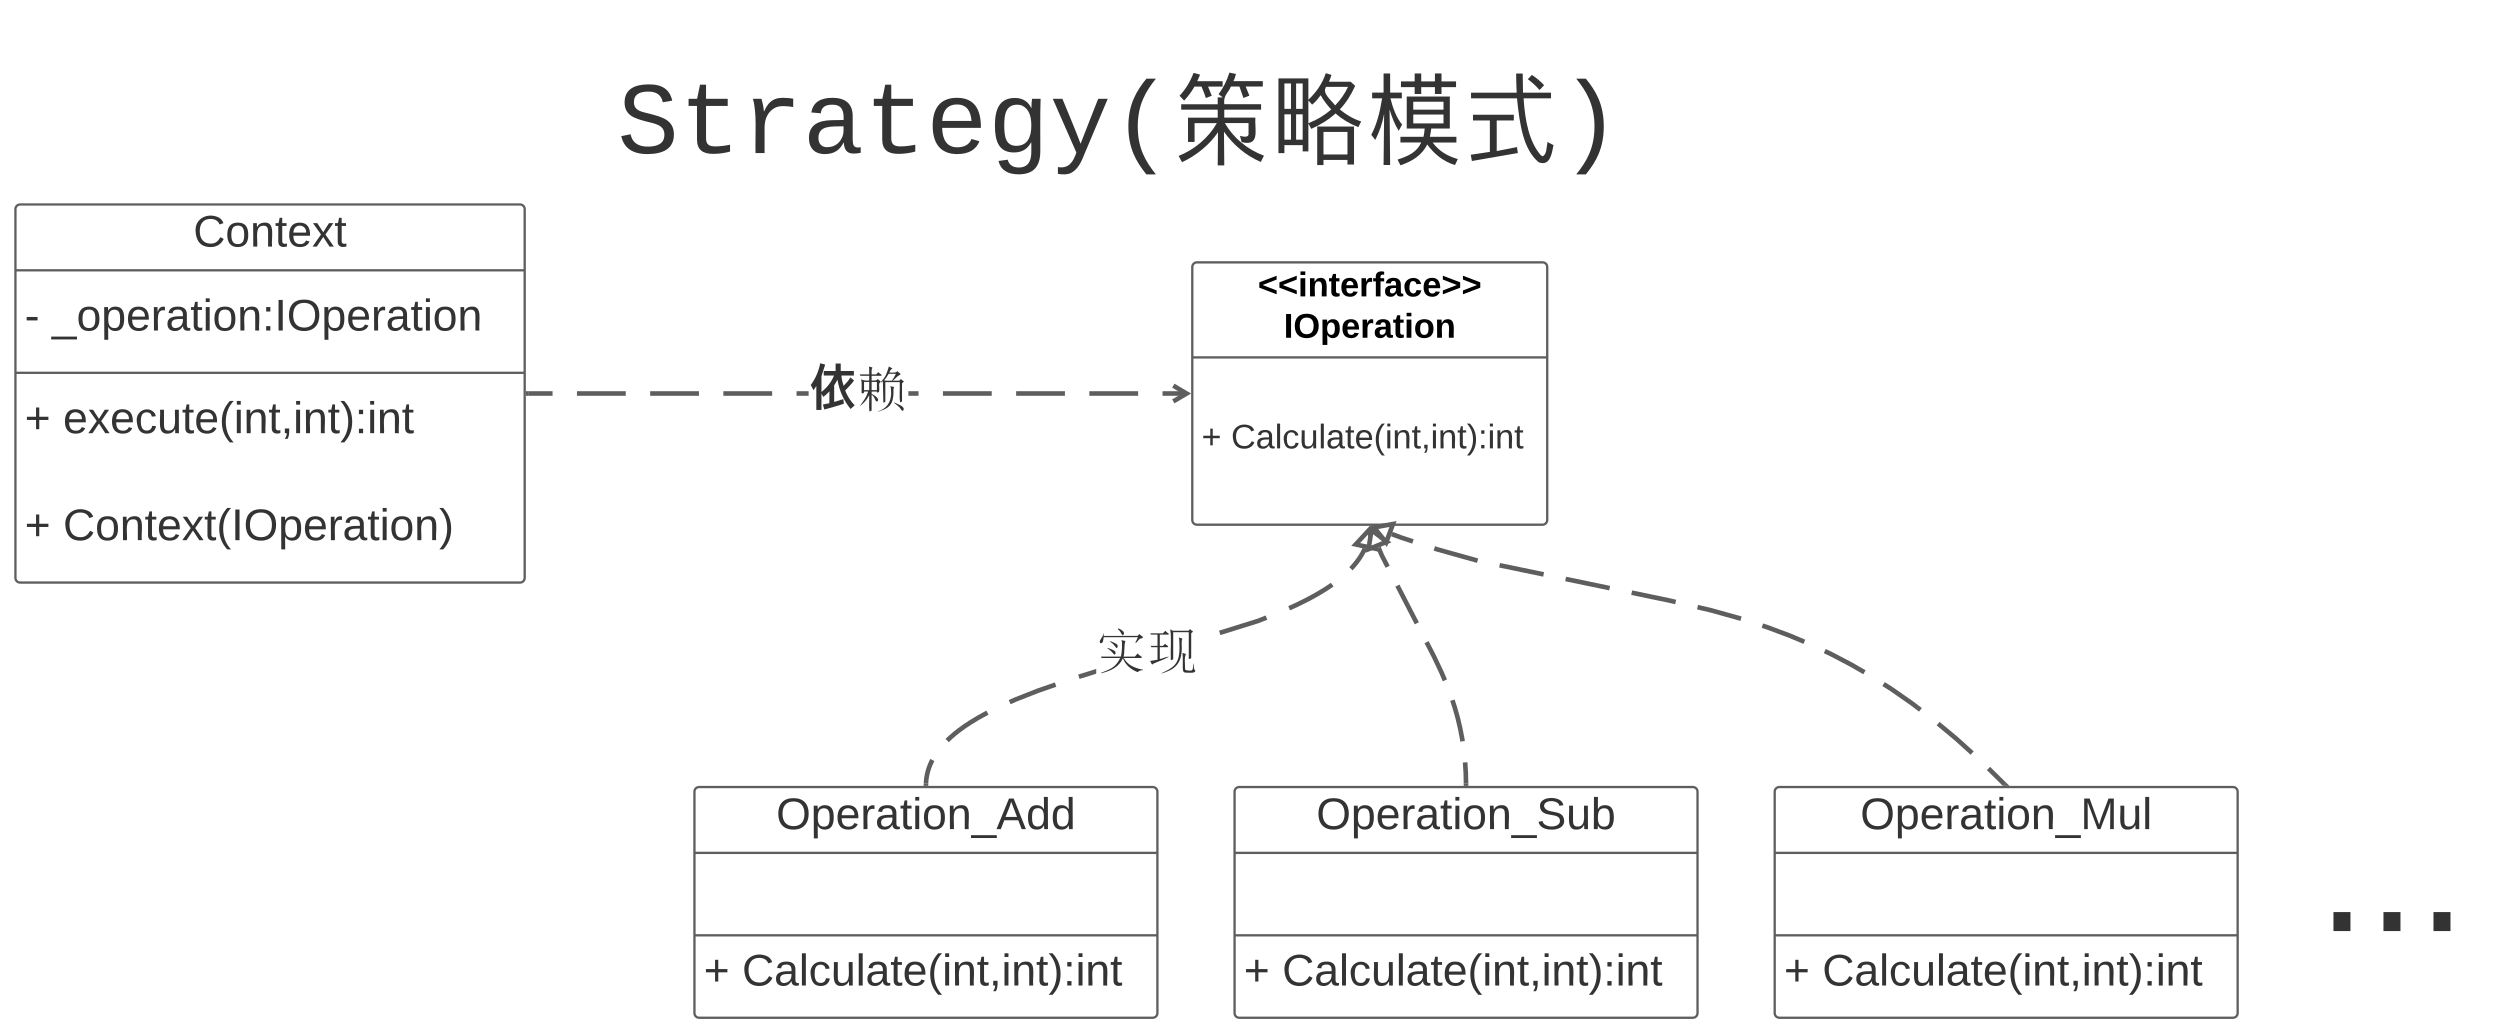 <svg xmlns="http://www.w3.org/2000/svg" xmlns:xlink="http://www.w3.org/1999/xlink" xmlns:lucid="lucid" width="3240" height="1339"><g transform="translate(-420 240)" lucid:page-tab-id="0_0"><path d="M3400 786c0-3.3 2.7-6 6-6h228c3.3 0 6 2.7 6 6v188.18c0 3.3-2.7 6-6 6h-228c-3.3 0-6-2.7-6-6z" fill="none"/><use xlink:href="#a" transform="matrix(1,0,0,1,3400,780) translate(22.778 186.667)"/><path d="M1965.2 106c0-3.3 2.7-6 6-6h448c3.3 0 6 2.7 6 6v328c0 3.3-2.7 6-6 6h-448c-3.3 0-6-2.7-6-6z" stroke="#5e5e5e" stroke-width="3" fill="#fff"/><path d="M1965.2 223.2h460" stroke="#5e5e5e" stroke-width="3" fill="none"/><use xlink:href="#b" transform="matrix(1,0,0,1,1973.2,108) translate(77.019 36.133)"/><use xlink:href="#c" transform="matrix(1,0,0,1,1973.2,108) translate(110.581 89.733)"/><use xlink:href="#d" transform="matrix(1,0,0,1,1977.2,231.2) translate(0 109.889)"/><use xlink:href="#e" transform="matrix(1,0,0,1,1977.2,231.2) translate(38.272 109.889)"/><path d="M1320 786c0-3.3 2.7-6 6-6h588c3.3 0 6 2.7 6 6v287c0 3.3-2.7 6-6 6h-588c-3.3 0-6-2.7-6-6z" stroke="#5e5e5e" stroke-width="3" fill="#fff"/><path d="M1320 865.33h600m-600 106.84h600" stroke="#5e5e5e" stroke-width="3" fill="none"/><use xlink:href="#f" transform="matrix(1,0,0,1,1328,788) translate(97.963 46.556)"/><use xlink:href="#g" transform="matrix(1,0,0,1,1332,980.167) translate(0 57.056)"/><use xlink:href="#h" transform="matrix(1,0,0,1,1332,980.167) translate(49.753 57.056)"/><path d="M1631 746.38l-.67 1.26-1.33 2.84-1.18 2.8-1.03 2.77-.9 2.75-.77 2.75-.65 2.74-.53 2.76-.4 2.8-.3 2.82-.2 3-5.98-.37.2-3.12.32-3.08.44-3.04.57-3 .7-3 .85-3 .97-3 1.12-3 1.27-3.03 1.46-3.06.7-1.37zm70.18-60.16l-11.8 6.48-9.84 5.94-8.1 5.37-6.76 4.93-5.73 4.53-4.9 4.23-4.22 3.95-.17.17-4.3-4.2.27-.26 4.4-4.13 5.1-4.4 5.92-4.7 6.98-5.05 8.3-5.5 10.04-6.08 11.93-6.54zm87.84-36.14l-23.1 8-28.6 11.26-7.57 3.37-2.43-5.48 7.68-3.4 28.83-11.38 23.23-8.03zm51.68-16.9l-21.58 6.73-1.8-5.72 23.38-7.28zm221.7-69.97l-11.08 4.38-49.67 15.47-1.8-5.73 49.48-15.4 10.88-4.3zm85.9-43.1l-1.13.82-8.3 5.5-10.04 6.08-12.38 6.8-15.66 7.75-8.84 3.92-2.44-5.48 8.72-3.88 15.44-7.65 12.15-6.67 9.83-5.94 8.1-5.37 1.02-.76zm43.24-47.82l-1.3 2.75-1.63 3.12-1.83 3.18-2.06 3.26-2.32 3.33-2.63 3.46-2.96 3.58-3.38 3.74-.47.48-4.3-4.2.4-.4 3.2-3.55 2.8-3.4 2.48-3.25 2.18-3.14 1.94-3.04 1.7-2.96 1.53-2.9 1.24-2.64z" fill="#5e5e5e"/><path d="M1623.06 775.48l-.06 3.02h-6l.07-3.14z" fill="#5e5e5e"/><path d="M2201.85 470.98l-24.88-5.37 17-18.34z" fill="#fff"/><path d="M2206.36 475.02l-35.16-7.6 24-25.92zm-23.6-11.24l14.58 3.16-4.63-13.92z" fill="#5e5e5e"/><use xlink:href="#i" transform="matrix(1,0,0,1,1840.698,569.276) translate(0 53.333)"/><use xlink:href="#j" transform="matrix(1,0,0,1,1840.698,569.276) translate(66.667 53.333)"/><path d="M2020 786c0-3.3 2.7-6 6-6h588c3.3 0 6 2.7 6 6v287c0 3.3-2.7 6-6 6h-588c-3.3 0-6-2.7-6-6z" stroke="#5e5e5e" stroke-width="3" fill="#fff"/><path d="M2020 865.33h600m-600 106.84h600" stroke="#5e5e5e" stroke-width="3" fill="none"/><use xlink:href="#k" transform="matrix(1,0,0,1,2028,788) translate(97.963 46.556)"/><use xlink:href="#g" transform="matrix(1,0,0,1,2032,980.167) translate(0 57.056)"/><use xlink:href="#h" transform="matrix(1,0,0,1,2032,980.167) translate(49.753 57.056)"/><path d="M2319.94 775.5l-.28-13.63-.87-13.83m-3.28-27.3l-.4-2.7-2.58-13.5-3.12-13.3-3.75-13.42-3.36-10.36m-9.75-25.7l-3.98-9.42-10.05-21.3-9.7-18.83m-12.62-24.42l-25.2-48.86m-12.6-24.42l-7.52-14.58-4.3-10.22" stroke="#5e5e5e" stroke-width="6" fill="none"/><path d="M2323 778.5h-6l-.06-3.02 6-.12z" fill="#5e5e5e"/><path d="M2197.4 446.97l19.86 15.2-23.6 9.5z" stroke="#5e5e5e" stroke-width="6" fill="#fff"/><path d="M2720 786c0-3.3 2.7-6 6-6h588c3.3 0 6 2.7 6 6v287c0 3.3-2.7 6-6 6h-588c-3.3 0-6-2.7-6-6z" stroke="#5e5e5e" stroke-width="3" fill="#fff"/><path d="M2720 865.33h600m-600 106.84h600" stroke="#5e5e5e" stroke-width="3" fill="none"/><use xlink:href="#l" transform="matrix(1,0,0,1,2728,788) translate(102.938 46.556)"/><use xlink:href="#g" transform="matrix(1,0,0,1,2732,980.167) translate(0 57.056)"/><use xlink:href="#h" transform="matrix(1,0,0,1,2732,980.167) translate(49.753 57.056)"/><path d="M3017.85 776.4l-20.77-20.44m-21.18-20l-20.77-18.78-23.3-19.34m-22.97-17.9l-10.67-8.14-26.73-18.65-10.35-6.6m-24.8-15.27l-16.73-9.7-25.93-13.6-8.74-4.13m-26.5-12.08l-18.87-7.96-29.6-11.05-5.9-1.92m-27.7-9.02l-38.72-10.83-17.6-4.13m-28.36-6.65l-9.16-2.15-47.85-9.94m-28.53-5.9l-57.06-11.85m-28.53-5.93l-57.05-11.84m-28.52-5.97l-51.7-14.48-4.36-1.42m-27.7-9.05l-14.87-4.85-12.64-4.7" stroke="#5e5e5e" stroke-width="6" fill="none"/><path d="M3024.23 778.46l-.04.04h-8.48l-.03-.03 4.2-4.28z" fill="#5e5e5e"/><path d="M2200.72 443.55l24.6-4.43-8.86 23.86z" stroke="#5e5e5e" stroke-width="6" fill="#fff"/><path d="M440 31c0-3.3 2.7-6 6-6h648c3.3 0 6 2.7 6 6v478c0 3.3-2.7 6-6 6H446c-3.3 0-6-2.7-6-6z" stroke="#5e5e5e" stroke-width="3" fill="#fff"/><path d="M440 110.33h660M440 243.17h660" stroke="#5e5e5e" stroke-width="3" fill="none"/><use xlink:href="#m" transform="matrix(1,0,0,1,448,33) translate(222.574 46.556)"/><use xlink:href="#n" transform="matrix(1,0,0,1,452,118.333) translate(0 70.056)"/><use xlink:href="#o" transform="matrix(1,0,0,1,452,118.333) translate(35.148 70.056)"/><use xlink:href="#g" transform="matrix(1,0,0,1,452,251.167) translate(0 70.222)"/><use xlink:href="#p" transform="matrix(1,0,0,1,452,251.167) translate(49.753 70.222)"/><use xlink:href="#q" transform="matrix(1,0,0,1,452,251.167) translate(0 139.556)"/><use xlink:href="#g" transform="matrix(1,0,0,1,452,251.167) translate(0 208.889)"/><use xlink:href="#r" transform="matrix(1,0,0,1,452,251.167) translate(49.753 208.889)"/><path d="M1958.25 273h-31.62v-6h31.62zm-63.24 0h-63.24v-6H1895zm-94.86 0h-63.24v-6h63.24zm-94.86 0h-63.24v-6h63.24zm-237.3 0h-15.66v-6h15.65zm-47.28 0h-63.24v-6h63.24zm-94.86 0h-63.24v-6h63.24zm-94.86 0h-63.24v-6h63.24zm-94.86 0h-31.62v-6h31.62zm474.3 0h-13.2v-6h13.2z" fill="#5e5e5e"/><path d="M1963.7 270l-21.58 12.76-3.06-5.16 12.85-7.6-12.84-7.6 3.06-5.16zM1104.58 273h-3.08v-6h3.08z" fill="#5e5e5e"/><g><use xlink:href="#s" transform="matrix(1,0,0,1,1467.97,230) translate(0 53.333)"/><use xlink:href="#t" transform="matrix(1,0,0,1,1467.97,230) translate(62.593 53.333)"/></g><path d="M1180-214c0-3.3 2.7-6 6-6h1368c3.3 0 6 2.7 6 6V50.67c0 3.3-2.7 6-6 6H1186c-3.3 0-6-2.7-6-6z" stroke="#000" stroke-opacity="0" stroke-width="3" fill="#fff" fill-opacity="0"/><g><use xlink:href="#u" transform="matrix(1,0,0,1,1185,-215) translate(35.044 173.391)"/><use xlink:href="#v" transform="matrix(1,0,0,1,1185,-215) translate(755.161 173.391)"/><use xlink:href="#w" transform="matrix(1,0,0,1,1185,-215) translate(880.357 173.391)"/><use xlink:href="#x" transform="matrix(1,0,0,1,1185,-215) translate(1005.552 173.391)"/><use xlink:href="#y" transform="matrix(1,0,0,1,1185,-215) translate(1130.747 173.391)"/></g><defs><path fill="#333" d="M33 0v-38h34V0H33" id="z"/><g id="a"><use transform="matrix(0.648,0,0,0.648,0,0)" xlink:href="#z"/><use transform="matrix(0.648,0,0,0.648,64.815,0)" xlink:href="#z"/><use transform="matrix(0.648,0,0,0.648,129.63,0)" xlink:href="#z"/></g><path d="M15-91v-56l181-69v40L49-119l147 57v40" id="A"/><path d="M25-224v-37h50v37H25zM25 0v-190h50V0H25" id="B"/><path d="M135-194c87-1 58 113 63 194h-50c-7-57 23-157-34-157-59 0-34 97-39 157H25l-1-190h47c2 12-1 28 3 38 12-26 28-41 61-42" id="C"/><path d="M115-3C79 11 28 4 28-45v-112H4v-33h27l15-45h31v45h36v33H77v99c-1 23 16 31 38 25v30" id="D"/><path d="M185-48c-13 30-37 53-82 52C43 2 14-33 14-96s30-98 90-98c62 0 83 45 84 108H66c0 31 8 55 39 56 18 0 30-7 34-22zm-45-69c5-46-57-63-70-21-2 6-4 13-4 21h74" id="E"/><path d="M135-150c-39-12-60 13-60 57V0H25l-1-190h47c2 13-1 29 3 40 6-28 27-53 61-41v41" id="F"/><path d="M121-226c-27-7-43 5-38 36h38v33H83V0H34v-157H6v-33h28c-9-59 32-81 87-68v32" id="G"/><path d="M133-34C117-15 103 5 69 4 32 3 11-16 11-54c-1-60 55-63 116-61 1-26-3-47-28-47-18 1-26 9-28 27l-52-2c7-38 36-58 82-57s74 22 75 68l1 82c-1 14 12 18 25 15v27c-30 8-71 5-69-32zm-48 3c29 0 43-24 42-57-32 0-66-3-65 30 0 17 8 27 23 27" id="H"/><path d="M190-63c-7 42-38 67-86 67-59 0-84-38-90-98-12-110 154-137 174-36l-49 2c-2-19-15-32-35-32-30 0-35 28-38 64-6 74 65 87 74 30" id="I"/><path d="M15-22v-40l146-57-146-57v-40l181 69v56" id="J"/><g id="b"><use transform="matrix(0.124,0,0,0.124,0,0)" xlink:href="#A"/><use transform="matrix(0.124,0,0,0.124,26.056,0)" xlink:href="#A"/><use transform="matrix(0.124,0,0,0.124,52.111,0)" xlink:href="#B"/><use transform="matrix(0.124,0,0,0.124,64.519,0)" xlink:href="#C"/><use transform="matrix(0.124,0,0,0.124,91.691,0)" xlink:href="#D"/><use transform="matrix(0.124,0,0,0.124,106.456,0)" xlink:href="#E"/><use transform="matrix(0.124,0,0,0.124,131.27,0)" xlink:href="#F"/><use transform="matrix(0.124,0,0,0.124,148.641,0)" xlink:href="#G"/><use transform="matrix(0.124,0,0,0.124,163.406,0)" xlink:href="#H"/><use transform="matrix(0.124,0,0,0.124,188.22,0)" xlink:href="#I"/><use transform="matrix(0.124,0,0,0.124,213.035,0)" xlink:href="#E"/><use transform="matrix(0.124,0,0,0.124,237.85,0)" xlink:href="#J"/><use transform="matrix(0.124,0,0,0.124,263.906,0)" xlink:href="#J"/></g><path d="M24 0v-248h52V0H24" id="K"/><path d="M140-251c80 0 125 45 125 126S219 4 139 4C58 4 15-44 15-125s44-126 125-126zm-1 214c52 0 73-35 73-88 0-50-21-86-72-86-52 0-73 35-73 86s22 88 72 88" id="L"/><path d="M135-194c53 0 70 44 70 98 0 56-19 98-73 100-31 1-45-17-59-34 3 33 2 69 2 105H25l-1-265h48c2 10 0 23 3 31 11-24 29-35 60-35zM114-30c33 0 39-31 40-66 0-38-9-64-40-64-56 0-55 130 0 130" id="M"/><path d="M110-194c64 0 96 36 96 99 0 64-35 99-97 99-61 0-95-36-95-99 0-62 34-99 96-99zm-1 164c35 0 45-28 45-65 0-40-10-65-43-65-34 0-45 26-45 65 0 36 10 65 43 65" id="N"/><g id="c"><use transform="matrix(0.124,0,0,0.124,0,0)" xlink:href="#K"/><use transform="matrix(0.124,0,0,0.124,12.407,0)" xlink:href="#L"/><use transform="matrix(0.124,0,0,0.124,47.148,0)" xlink:href="#M"/><use transform="matrix(0.124,0,0,0.124,74.32,0)" xlink:href="#E"/><use transform="matrix(0.124,0,0,0.124,99.135,0)" xlink:href="#F"/><use transform="matrix(0.124,0,0,0.124,116.506,0)" xlink:href="#H"/><use transform="matrix(0.124,0,0,0.124,141.32,0)" xlink:href="#D"/><use transform="matrix(0.124,0,0,0.124,156.085,0)" xlink:href="#B"/><use transform="matrix(0.124,0,0,0.124,168.493,0)" xlink:href="#N"/><use transform="matrix(0.124,0,0,0.124,195.665,0)" xlink:href="#C"/></g><path fill="#333" d="M118-107v75H92v-75H18v-26h74v-75h26v75h74v26h-74" id="O"/><use transform="matrix(0.123,0,0,0.123,0,0)" xlink:href="#O" id="d"/><path fill="#333" d="M212-179c-10-28-35-45-73-45-59 0-87 40-87 99 0 60 29 101 89 101 43 0 62-24 78-52l27 14C228-24 195 4 139 4 59 4 22-46 18-125c-6-104 99-153 187-111 19 9 31 26 39 46" id="P"/><path fill="#333" d="M141-36C126-15 110 5 73 4 37 3 15-17 15-53c-1-64 63-63 125-63 3-35-9-54-41-54-24 1-41 7-42 31l-33-3c5-37 33-52 76-52 45 0 72 20 72 64v82c-1 20 7 32 28 27v20c-31 9-61-2-59-35zM48-53c0 20 12 33 32 33 41-3 63-29 60-74-43 2-92-5-92 41" id="Q"/><path fill="#333" d="M24 0v-261h32V0H24" id="R"/><path fill="#333" d="M96-169c-40 0-48 33-48 73s9 75 48 75c24 0 41-14 43-38l32 2c-6 37-31 61-74 61-59 0-76-41-82-99-10-93 101-131 147-64 4 7 5 14 7 22l-32 3c-4-21-16-35-41-35" id="S"/><path fill="#333" d="M84 4C-5 8 30-112 23-190h32v120c0 31 7 50 39 49 72-2 45-101 50-169h31l1 190h-30c-1-10 1-25-2-33-11 22-28 36-60 37" id="T"/><path fill="#333" d="M59-47c-2 24 18 29 38 22v24C64 9 27 4 27-40v-127H5v-23h24l9-43h21v43h35v23H59v120" id="U"/><path fill="#333" d="M100-194c63 0 86 42 84 106H49c0 40 14 67 53 68 26 1 43-12 49-29l28 8c-11 28-37 45-77 45C44 4 14-33 15-96c1-61 26-98 85-98zm52 81c6-60-76-77-97-28-3 7-6 17-6 28h103" id="V"/><path fill="#333" d="M87 75C49 33 22-17 22-94c0-76 28-126 65-167h31c-38 41-64 92-64 168S80 34 118 75H87" id="W"/><path fill="#333" d="M24-231v-30h32v30H24zM24 0v-190h32V0H24" id="X"/><path fill="#333" d="M117-194c89-4 53 116 60 194h-32v-121c0-31-8-49-39-48C34-167 62-67 57 0H25l-1-190h30c1 10-1 24 2 32 11-22 29-35 61-36" id="Y"/><path fill="#333" d="M68-38c1 34 0 65-14 84H32c9-13 17-26 17-46H33v-38h35" id="Z"/><path fill="#333" d="M33-261c38 41 65 92 65 168S71 34 33 75H2C39 34 66-17 66-93S39-220 2-261h31" id="aa"/><path fill="#333" d="M33-154v-36h34v36H33zM33 0v-36h34V0H33" id="ab"/><g id="e"><use transform="matrix(0.123,0,0,0.123,0,0)" xlink:href="#P"/><use transform="matrix(0.123,0,0,0.123,31.975,0)" xlink:href="#Q"/><use transform="matrix(0.123,0,0,0.123,56.667,0)" xlink:href="#R"/><use transform="matrix(0.123,0,0,0.123,66.42,0)" xlink:href="#S"/><use transform="matrix(0.123,0,0,0.123,88.642,0)" xlink:href="#T"/><use transform="matrix(0.123,0,0,0.123,113.333,0)" xlink:href="#R"/><use transform="matrix(0.123,0,0,0.123,123.086,0)" xlink:href="#Q"/><use transform="matrix(0.123,0,0,0.123,147.778,0)" xlink:href="#U"/><use transform="matrix(0.123,0,0,0.123,160.123,0)" xlink:href="#V"/><use transform="matrix(0.123,0,0,0.123,184.815,0)" xlink:href="#W"/><use transform="matrix(0.123,0,0,0.123,199.506,0)" xlink:href="#X"/><use transform="matrix(0.123,0,0,0.123,209.259,0)" xlink:href="#Y"/><use transform="matrix(0.123,0,0,0.123,233.951,0)" xlink:href="#U"/><use transform="matrix(0.123,0,0,0.123,246.296,0)" xlink:href="#Z"/><use transform="matrix(0.123,0,0,0.123,258.642,0)" xlink:href="#X"/><use transform="matrix(0.123,0,0,0.123,268.395,0)" xlink:href="#Y"/><use transform="matrix(0.123,0,0,0.123,293.086,0)" xlink:href="#U"/><use transform="matrix(0.123,0,0,0.123,305.432,0)" xlink:href="#aa"/><use transform="matrix(0.123,0,0,0.123,320.123,0)" xlink:href="#ab"/><use transform="matrix(0.123,0,0,0.123,332.469,0)" xlink:href="#X"/><use transform="matrix(0.123,0,0,0.123,342.222,0)" xlink:href="#Y"/><use transform="matrix(0.123,0,0,0.123,366.914,0)" xlink:href="#U"/></g><path fill="#333" d="M140-251c81 0 123 46 123 126C263-46 219 4 140 4 59 4 17-45 17-125s42-126 123-126zm0 227c63 0 89-41 89-101s-29-99-89-99c-61 0-89 39-89 99S79-25 140-24" id="ac"/><path fill="#333" d="M115-194c55 1 70 41 70 98S169 2 115 4C84 4 66-9 55-30l1 105H24l-1-265h31l2 30c10-21 28-34 59-34zm-8 174c40 0 45-34 45-75s-6-73-45-74c-42 0-51 32-51 76 0 43 10 73 51 73" id="ad"/><path fill="#333" d="M114-163C36-179 61-72 57 0H25l-1-190h30c1 12-1 29 2 39 6-27 23-49 58-41v29" id="ae"/><path fill="#333" d="M100-194c62-1 85 37 85 99 1 63-27 99-86 99S16-35 15-95c0-66 28-99 85-99zM99-20c44 1 53-31 53-75 0-43-8-75-51-75s-53 32-53 75 10 74 51 75" id="af"/><path fill="#333" d="M-5 72V49h209v23H-5" id="ag"/><path fill="#333" d="M205 0l-28-72H64L36 0H1l101-248h38L239 0h-34zm-38-99l-47-123c-12 45-31 82-46 123h93" id="ah"/><path fill="#333" d="M85-194c31 0 48 13 60 33l-1-100h32l1 261h-30c-2-10 0-23-3-31C134-8 116 4 85 4 32 4 16-35 15-94c0-66 23-100 70-100zm9 24c-40 0-46 34-46 75 0 40 6 74 45 74 42 0 51-32 51-76 0-42-9-74-50-73" id="ai"/><g id="f"><use transform="matrix(0.16,0,0,0.16,0,0)" xlink:href="#ac"/><use transform="matrix(0.16,0,0,0.16,44.938,0)" xlink:href="#ad"/><use transform="matrix(0.16,0,0,0.16,77.037,0)" xlink:href="#V"/><use transform="matrix(0.16,0,0,0.16,109.136,0)" xlink:href="#ae"/><use transform="matrix(0.16,0,0,0.16,128.235,0)" xlink:href="#Q"/><use transform="matrix(0.16,0,0,0.16,160.333,0)" xlink:href="#U"/><use transform="matrix(0.16,0,0,0.16,176.383,0)" xlink:href="#X"/><use transform="matrix(0.16,0,0,0.16,189.062,0)" xlink:href="#af"/><use transform="matrix(0.16,0,0,0.16,221.16,0)" xlink:href="#Y"/><use transform="matrix(0.16,0,0,0.16,253.259,0)" xlink:href="#ag"/><use transform="matrix(0.16,0,0,0.16,285.358,0)" xlink:href="#ah"/><use transform="matrix(0.16,0,0,0.16,323.877,0)" xlink:href="#ai"/><use transform="matrix(0.16,0,0,0.16,355.975,0)" xlink:href="#ai"/></g><use transform="matrix(0.16,0,0,0.16,0,0)" xlink:href="#O" id="g"/><g id="h"><use transform="matrix(0.16,0,0,0.16,0,0)" xlink:href="#P"/><use transform="matrix(0.16,0,0,0.16,41.568,0)" xlink:href="#Q"/><use transform="matrix(0.16,0,0,0.16,73.667,0)" xlink:href="#R"/><use transform="matrix(0.16,0,0,0.16,86.346,0)" xlink:href="#S"/><use transform="matrix(0.16,0,0,0.16,115.235,0)" xlink:href="#T"/><use transform="matrix(0.16,0,0,0.16,147.333,0)" xlink:href="#R"/><use transform="matrix(0.16,0,0,0.16,160.012,0)" xlink:href="#Q"/><use transform="matrix(0.16,0,0,0.16,192.111,0)" xlink:href="#U"/><use transform="matrix(0.16,0,0,0.16,208.16,0)" xlink:href="#V"/><use transform="matrix(0.16,0,0,0.16,240.259,0)" xlink:href="#W"/><use transform="matrix(0.16,0,0,0.16,259.358,0)" xlink:href="#X"/><use transform="matrix(0.16,0,0,0.16,272.037,0)" xlink:href="#Y"/><use transform="matrix(0.16,0,0,0.16,304.136,0)" xlink:href="#U"/><use transform="matrix(0.16,0,0,0.16,320.185,0)" xlink:href="#Z"/><use transform="matrix(0.16,0,0,0.16,336.235,0)" xlink:href="#X"/><use transform="matrix(0.16,0,0,0.16,348.914,0)" xlink:href="#Y"/><use transform="matrix(0.16,0,0,0.16,381.012,0)" xlink:href="#U"/><use transform="matrix(0.16,0,0,0.16,397.062,0)" xlink:href="#aa"/><use transform="matrix(0.16,0,0,0.16,416.16,0)" xlink:href="#ab"/><use transform="matrix(0.16,0,0,0.16,432.21,0)" xlink:href="#X"/><use transform="matrix(0.16,0,0,0.16,444.889,0)" xlink:href="#Y"/><use transform="matrix(0.16,0,0,0.16,476.988,0)" xlink:href="#U"/></g><path fill="#333" d="M151-256c18 14 23 31 33 44 11 0 14-21 4-28-5-6-16-14-34-21zM33-156c16-3 16-20 19-43h240c-7 16-13 30-19 39 17 3 21-31 46-31 10-1 10-10 3-14s-13-9-19-16l-13 13H52v-16h-4c6 23-42 55-15 68zm64-11c24 14 32 29 44 44 11 0 13-20 3-27-8-5-22-13-44-21zm-19 46c26 15 34 30 48 44 12 0 13-19 3-26-9-6-24-13-48-21zM34 54C105 37 159 9 187-51c20 51 58 78 103 97 9-9 21-14 37-14l1-3C262 16 221-5 193-53h117c12 0 13-9 3-12-10-6-17-13-23-20l-19 22h-80c10-21 2-87 14-108-6-4-20-4-29-9 9 11 4 101-4 117H33l5 10h130C137 9 107 23 33 51" id="aj"/><use transform="matrix(0.185,0,0,0.185,0,0)" xlink:href="#aj" id="i"/><path fill="#333" d="M17-33c5 4 13 38 20 21 32-16 65-24 113-50-22-1-47 14-65 16v-83h52c8 1 9-8 2-10-7-4-13-9-17-14l-15 15H85v-79h56c9 1 10-8 2-10-8-5-15-11-19-17l-17 18H18l5 9h46v79H21l5 9h43v88c-18 2-38 8-52 8zm288-191c-1-8 23-12 6-20-5-3-9-6-14-12l-11 12H177l-19-10c10 63 1 143 4 213 2 7 14-2 17-4v-189h109v185c2 7 15-1 17-4v-171zm-66 101c0-22-4-53 5-66l-26-8c3 2 5 27 5 74C223-10 180 15 97 53l2 2c85-26 140-62 140-178zm80 105c-4 32 7 58-30 53-21-3-27-1-27-15 0-33-7-82 7-101l-25-8c4 35 1 72 2 109 2 29 7 30 43 30 29 0 39 2 46-15-15-5-9-35-16-53" id="ak"/><use transform="matrix(0.185,0,0,0.185,0,0)" xlink:href="#ak" id="j"/><path fill="#333" d="M185-189c-5-48-123-54-124 2 14 75 158 14 163 119 3 78-121 87-175 55-17-10-28-26-33-46l33-7c5 56 141 63 141-1 0-78-155-14-162-118-5-82 145-84 179-34 5 7 8 16 11 25" id="al"/><path fill="#333" d="M115-194c53 0 69 39 70 98 0 66-23 100-70 100C84 3 66-7 56-30L54 0H23l1-261h32v101c10-23 28-34 59-34zm-8 174c40 0 45-34 45-75 0-40-5-75-45-74-42 0-51 32-51 76 0 43 10 73 51 73" id="am"/><g id="k"><use transform="matrix(0.16,0,0,0.16,0,0)" xlink:href="#ac"/><use transform="matrix(0.16,0,0,0.16,44.938,0)" xlink:href="#ad"/><use transform="matrix(0.16,0,0,0.16,77.037,0)" xlink:href="#V"/><use transform="matrix(0.16,0,0,0.16,109.136,0)" xlink:href="#ae"/><use transform="matrix(0.16,0,0,0.16,128.235,0)" xlink:href="#Q"/><use transform="matrix(0.16,0,0,0.16,160.333,0)" xlink:href="#U"/><use transform="matrix(0.16,0,0,0.16,176.383,0)" xlink:href="#X"/><use transform="matrix(0.16,0,0,0.16,189.062,0)" xlink:href="#af"/><use transform="matrix(0.16,0,0,0.16,221.16,0)" xlink:href="#Y"/><use transform="matrix(0.16,0,0,0.16,253.259,0)" xlink:href="#ag"/><use transform="matrix(0.16,0,0,0.16,285.358,0)" xlink:href="#al"/><use transform="matrix(0.16,0,0,0.16,323.877,0)" xlink:href="#T"/><use transform="matrix(0.16,0,0,0.16,355.975,0)" xlink:href="#am"/></g><path fill="#333" d="M240 0l2-218c-23 76-54 145-80 218h-23L58-218 59 0H30v-248h44l77 211c21-75 51-140 76-211h43V0h-30" id="an"/><g id="l"><use transform="matrix(0.16,0,0,0.16,0,0)" xlink:href="#ac"/><use transform="matrix(0.16,0,0,0.16,44.938,0)" xlink:href="#ad"/><use transform="matrix(0.16,0,0,0.16,77.037,0)" xlink:href="#V"/><use transform="matrix(0.16,0,0,0.16,109.136,0)" xlink:href="#ae"/><use transform="matrix(0.16,0,0,0.16,128.235,0)" xlink:href="#Q"/><use transform="matrix(0.16,0,0,0.16,160.333,0)" xlink:href="#U"/><use transform="matrix(0.16,0,0,0.16,176.383,0)" xlink:href="#X"/><use transform="matrix(0.16,0,0,0.16,189.062,0)" xlink:href="#af"/><use transform="matrix(0.16,0,0,0.16,221.16,0)" xlink:href="#Y"/><use transform="matrix(0.16,0,0,0.16,253.259,0)" xlink:href="#ag"/><use transform="matrix(0.16,0,0,0.16,285.358,0)" xlink:href="#an"/><use transform="matrix(0.16,0,0,0.16,333.346,0)" xlink:href="#T"/><use transform="matrix(0.16,0,0,0.16,365.444,0)" xlink:href="#R"/></g><path fill="#333" d="M141 0L90-78 38 0H4l68-98-65-92h35l48 74 47-74h35l-64 92 68 98h-35" id="ao"/><g id="m"><use transform="matrix(0.16,0,0,0.16,0,0)" xlink:href="#P"/><use transform="matrix(0.16,0,0,0.16,41.568,0)" xlink:href="#af"/><use transform="matrix(0.16,0,0,0.16,73.667,0)" xlink:href="#Y"/><use transform="matrix(0.16,0,0,0.16,105.765,0)" xlink:href="#U"/><use transform="matrix(0.16,0,0,0.16,121.815,0)" xlink:href="#V"/><use transform="matrix(0.16,0,0,0.16,153.914,0)" xlink:href="#ao"/><use transform="matrix(0.16,0,0,0.16,182.802,0)" xlink:href="#U"/></g><path fill="#333" d="M16-82v-28h88v28H16" id="ap"/><use transform="matrix(0.16,0,0,0.16,0,0)" xlink:href="#ap" id="n"/><path fill="#333" d="M33 0v-248h34V0H33" id="aq"/><g id="o"><use transform="matrix(0.16,0,0,0.16,0,0)" xlink:href="#ag"/><use transform="matrix(0.16,0,0,0.16,32.099,0)" xlink:href="#af"/><use transform="matrix(0.16,0,0,0.16,64.198,0)" xlink:href="#ad"/><use transform="matrix(0.16,0,0,0.16,96.296,0)" xlink:href="#V"/><use transform="matrix(0.16,0,0,0.16,128.395,0)" xlink:href="#ae"/><use transform="matrix(0.16,0,0,0.16,147.494,0)" xlink:href="#Q"/><use transform="matrix(0.16,0,0,0.16,179.593,0)" xlink:href="#U"/><use transform="matrix(0.16,0,0,0.16,195.642,0)" xlink:href="#X"/><use transform="matrix(0.16,0,0,0.16,208.321,0)" xlink:href="#af"/><use transform="matrix(0.16,0,0,0.16,240.42,0)" xlink:href="#Y"/><use transform="matrix(0.16,0,0,0.16,272.519,0)" xlink:href="#ab"/><use transform="matrix(0.16,0,0,0.16,288.568,0)" xlink:href="#aq"/><use transform="matrix(0.16,0,0,0.16,304.617,0)" xlink:href="#ac"/><use transform="matrix(0.16,0,0,0.16,349.556,0)" xlink:href="#ad"/><use transform="matrix(0.16,0,0,0.16,381.654,0)" xlink:href="#V"/><use transform="matrix(0.16,0,0,0.16,413.753,0)" xlink:href="#ae"/><use transform="matrix(0.16,0,0,0.16,432.852,0)" xlink:href="#Q"/><use transform="matrix(0.16,0,0,0.16,464.951,0)" xlink:href="#U"/><use transform="matrix(0.16,0,0,0.16,481,0)" xlink:href="#X"/><use transform="matrix(0.16,0,0,0.16,493.679,0)" xlink:href="#af"/><use transform="matrix(0.16,0,0,0.16,525.778,0)" xlink:href="#Y"/></g><g id="p"><use transform="matrix(0.16,0,0,0.16,0,0)" xlink:href="#V"/><use transform="matrix(0.16,0,0,0.16,32.099,0)" xlink:href="#ao"/><use transform="matrix(0.16,0,0,0.16,60.988,0)" xlink:href="#V"/><use transform="matrix(0.16,0,0,0.16,93.086,0)" xlink:href="#S"/><use transform="matrix(0.16,0,0,0.16,121.975,0)" xlink:href="#T"/><use transform="matrix(0.16,0,0,0.16,154.074,0)" xlink:href="#U"/><use transform="matrix(0.16,0,0,0.16,170.123,0)" xlink:href="#V"/><use transform="matrix(0.16,0,0,0.16,202.222,0)" xlink:href="#W"/><use transform="matrix(0.16,0,0,0.16,221.321,0)" xlink:href="#X"/><use transform="matrix(0.16,0,0,0.16,234,0)" xlink:href="#Y"/><use transform="matrix(0.16,0,0,0.16,266.099,0)" xlink:href="#U"/><use transform="matrix(0.16,0,0,0.16,282.148,0)" xlink:href="#Z"/><use transform="matrix(0.16,0,0,0.16,298.198,0)" xlink:href="#X"/><use transform="matrix(0.16,0,0,0.16,310.877,0)" xlink:href="#Y"/><use transform="matrix(0.16,0,0,0.16,342.975,0)" xlink:href="#U"/><use transform="matrix(0.16,0,0,0.16,359.025,0)" xlink:href="#aa"/><use transform="matrix(0.16,0,0,0.16,378.123,0)" xlink:href="#ab"/><use transform="matrix(0.16,0,0,0.16,394.173,0)" xlink:href="#X"/><use transform="matrix(0.16,0,0,0.16,406.852,0)" xlink:href="#Y"/><use transform="matrix(0.16,0,0,0.16,438.951,0)" xlink:href="#U"/></g><g id="r"><use transform="matrix(0.16,0,0,0.16,0,0)" xlink:href="#P"/><use transform="matrix(0.16,0,0,0.16,41.568,0)" xlink:href="#af"/><use transform="matrix(0.16,0,0,0.16,73.667,0)" xlink:href="#Y"/><use transform="matrix(0.16,0,0,0.16,105.765,0)" xlink:href="#U"/><use transform="matrix(0.16,0,0,0.16,121.815,0)" xlink:href="#V"/><use transform="matrix(0.16,0,0,0.16,153.914,0)" xlink:href="#ao"/><use transform="matrix(0.16,0,0,0.16,182.802,0)" xlink:href="#U"/><use transform="matrix(0.16,0,0,0.16,198.852,0)" xlink:href="#W"/><use transform="matrix(0.16,0,0,0.16,217.951,0)" xlink:href="#aq"/><use transform="matrix(0.16,0,0,0.16,234,0)" xlink:href="#ac"/><use transform="matrix(0.16,0,0,0.16,278.938,0)" xlink:href="#ad"/><use transform="matrix(0.16,0,0,0.16,311.037,0)" xlink:href="#V"/><use transform="matrix(0.16,0,0,0.16,343.136,0)" xlink:href="#ae"/><use transform="matrix(0.16,0,0,0.16,362.235,0)" xlink:href="#Q"/><use transform="matrix(0.16,0,0,0.16,394.333,0)" xlink:href="#U"/><use transform="matrix(0.16,0,0,0.16,410.383,0)" xlink:href="#X"/><use transform="matrix(0.16,0,0,0.16,423.062,0)" xlink:href="#af"/><use transform="matrix(0.16,0,0,0.16,455.16,0)" xlink:href="#Y"/><use transform="matrix(0.16,0,0,0.16,487.259,0)" xlink:href="#aa"/></g><path fill="#333" d="M15-132c30-40 55-93 66-152l35 9-26 82v110c37-29 69-68 88-115h-72v-32h83v-52h36v52h92v32h-87c1 26 8 50 15 72 17-17 35-37 48-59l25 22c-17 24-42 49-62 70 16 39 38 76 67 103l-29 26c-44-53-78-122-92-205-7 14-15 27-23 39v117l64-20 4 32c-42 16-94 28-137 41L100 5l45-9 1-83c-14 15-28 27-43 39L90-71V43H54v-168c-7 12-12 19-20 30" id="ar"/><use transform="matrix(0.185,0,0,0.185,0,0)" xlink:href="#ar" id="s"/><path fill="#333" d="M156-141c1-7 19-14 4-21-4-3-9-6-14-12-6 12-24 12-43 11v-33h63c9 1 9-7 2-11-8-4-14-9-18-15l-15 16h-32c1-16-3-39 6-46-3-7-20-5-25-9 3 9 2 38 2 55H19l6 10h61v33c-23 1-45 0-57-10 8 27 2 65 4 98 3 5 20 1 17-11h29C61-34 50-29 19 18 50-7 68-25 86-61c2 37-4 82 2 115 5-3 14-2 15-8V-65c15 15 18 18 27 41 2 5 6 8 10 8 6-1 9-6 8-15-5-17-25-27-45-39v-16h37c-2 11 7 7 13 4 8-13 1-40 3-59zM50-96v-57h36v57H50zm53-57h37v57h-37v-57zm124-66c4-13 11-23 22-28-6-6-17-8-25-15-16 55-24 74-56 109l1 4c4-3 9-6 13-9l3 150c4-2 13-2 14-7v-137h101c2 46-4 99 2 141 5-2 13-2 14-7v-123c-1-8 23-13 6-21-5-3-9-6-14-12l-11 12h-47c16-9 29-30 49-40s-13-15-15-28c-8 15-35 11-57 11zm-37 54c13-12 23-29 32-45h51c-8 17-17 33-28 48-18-1-41 3-55-3zm66 95c0-17-2-37 5-46-5-5-18-4-26-8 19 95-19 158-89 177l2 2c72-21 104-44 108-125zm8 61l-3 3c22 17 39 30 46 43 9 16 21 17 21-4-10-21-24-21-64-42" id="as"/><use transform="matrix(0.185,0,0,0.185,0,0)" xlink:href="#as" id="t"/><path fill="#333" d="M614-1226c-167 1-283 53-283 213 0 183 186 193 334 234 230 63 463 120 463 409 0 286-219 387-518 390C309 23 131-98 79-338l185-37c34 165 149 248 351 246 184-2 324-58 324-238 0-203-207-221-372-266-210-57-422-111-422-377 0-267 201-356 470-360 279-5 430 101 480 324l-188 33c-28-141-121-215-293-213" id="at"/><path fill="#333" d="M682 16c-209 0-323-80-324-285v-671H190v-142h170l58-282h120v282h432v142H538v652c2 114 60 155 182 155 106 0 209-16 297-34v137C921-4 806 16 682 16" id="au"/><path fill="#333" d="M839-1102c70 0 148 7 206 17v167c-112-18-268-36-363 15-129 69-208 203-208 395V0H294c-10-367 32-789-52-1082h171c21 75 41 161 48 250h5c67-152 152-270 373-270" id="av"/><path fill="#333" d="M1000-272c3 95 12 159 101 161 21 0 41-3 59-7V-6c-44 10-86 16-139 16-141 2-191-84-197-217h-6C748-76 648 20 446 20c-207 0-318-120-318-322 0-266 194-348 454-354l236-4c12-191-40-305-222-305-140 0-220 47-232 172l-188-17c33-204 181-292 423-292 255 0 401 118 401 364v466zm-683-27c0 109 63 184 175 182 166-3 259-96 306-217 24-65 20-120 20-200-232 7-501-28-501 235" id="aw"/><path fill="#333" d="M617-1102c355 0 481 238 477 599H322c5 222 84 388 301 388 144 0 244-59 284-166l158 45C1002-72 854 20 623 20c-342 0-490-220-490-568 0-346 151-554 484-554zm291 461c-18-192-90-328-289-328-194 0-287 128-295 328h584" id="ax"/><path fill="#333" d="M1048-32c-2 300-135 456-433 456-222-1-358-88-400-267l184-25c22 99 100 157 222 156 184-2 248-125 248-315 0-64 3-133-2-194C807-100 706-13 524-12c-306 0-381-228-381-537 0-318 85-550 400-550 164 0 271 83 325 202h3c1-60 3-134 12-185h171c-13 339-4 702-6 1050zM585-145c210-8 284-178 284-406 0-192-52-331-177-392-33-16-69-22-104-22-223 2-259 184-259 414 0 229 31 415 256 406" id="ay"/><path fill="#333" d="M168 279c222 39 310-114 368-290L66-1082h192c120 299 249 590 362 896 115-301 235-597 351-896h190L705 0c-65 164-130 320-275 396-67 36-177 35-262 18V279" id="az"/><path fill="#333" d="M891-1484c-201 251-362 514-362 954 0 441 161 704 362 955H701C500 176 342-90 342-532c0-440 159-704 359-952h190" id="aA"/><g id="u"><use transform="matrix(0.065,0,0,0.065,0,0)" xlink:href="#at"/><use transform="matrix(0.065,0,0,0.065,80.013,0)" xlink:href="#au"/><use transform="matrix(0.065,0,0,0.065,160.026,0)" xlink:href="#av"/><use transform="matrix(0.065,0,0,0.065,240.039,0)" xlink:href="#aw"/><use transform="matrix(0.065,0,0,0.065,320.052,0)" xlink:href="#au"/><use transform="matrix(0.065,0,0,0.065,400.065,0)" xlink:href="#ax"/><use transform="matrix(0.065,0,0,0.065,480.078,0)" xlink:href="#ay"/><use transform="matrix(0.065,0,0,0.065,560.091,0)" xlink:href="#az"/><use transform="matrix(0.065,0,0,0.065,640.104,0)" xlink:href="#aA"/></g><path fill="#333" d="M1035-597c171 296 444 523 779 649l-63 125c-307-131-552-347-734-603l6 671H892l6-660C727-165 471 46 181 182L113 57C437-74 710-307 875-597H431v375H300v-484h592v-159H164v-108h728v-137h102l-85-63c91-125 165-262 216-432l131 28c-17 51-23 97-51 142h586v108h-341l74 182-119 46-80-228h-171c-40 119-154 165-131 353h734v108h-734v159h620c-17 239 102 580-273 489l-34-125c51 11 171 46 171-40v-216h-472zm-904-546c119-125 216-284 279-455l131 34-57 131h506v108H700l74 182-119 46c-23-85-57-154-85-228H428c-57 102-125 193-205 279" id="aB"/><use transform="matrix(0.065,0,0,0.065,0,0)" xlink:href="#aB" id="v"/><path fill="#333" d="M774-1064c148-137 279-319 347-529l114 34c-17 46-28 91-51 137h432l91 80c-80 182-182 341-307 472 125 102 262 188 427 239l-57 114c-176-68-324-159-455-273-137 125-302 228-484 307l-57-108v558H660v-125H296V1H177v-1490h597v427zm779 1201h-478v102H950v-768h734v757h-131v-91zM1075 28h478v-449h-478V28zm154-898c-80-85-154-182-210-284-51 68-102 137-171 188l-74-85v455c176-68 324-159 455-273zm-103-450c-85 131 108 267 182 370 108-114 193-233 256-370h-438zM296-267h131v-506H296v506zm233 0h131v-506H529v506zM296-882h131v-506H296v506zm233-506v506h131v-506H529" id="aC"/><use transform="matrix(0.065,0,0,0.065,0,0)" xlink:href="#aC" id="w"/><path fill="#333" d="M1326-210c125 165 273 262 501 330l-57 119c-239-74-421-228-552-410-108 210-284 330-535 415l-57-114c228-74 387-154 472-341H683v-114h461c11-51 17-108 23-165H809v-637h859v637h-370c-6 57-17 114-28 165h529v114h-472zm-842-882c46 193 125 398 233 523l-68 125c-80-125-137-273-182-427l11 1109H347l11-1018c-40 205-91 347-176 518l-80-102c108-205 171-444 216-728H119v-114h228v-381h131v381h233v114H483zm483-86v-137H694v-114h273v-159h131v159h273v-159h131v159h290v114h-290v137h-131v-137h-273v137H967zm-28 586h603v-176H939v176zm0-273h603v-159H939v159" id="aD"/><use transform="matrix(0.065,0,0,0.065,0,0)" xlink:href="#aD" id="x"/><path fill="#333" d="M1599 63c80-51 68-176 91-284l119 63c-34 171-68 427-296 341-302-256-375-722-432-1274H165v-114h910c-6-119-11-245-11-381h131l6 381h558v114h-546c28 455 114 865 336 1126 17 17 34 28 51 28zM677-40l404-80 17 119-916 159-23-125 381-57v-626H204v-114h814v114H677v609zm853-1217c-68-80-148-154-233-216l80-85c91 57 171 125 245 205" id="aE"/><path fill="#333" d="M528-1484c201 248 357 511 357 952 0 442-156 709-357 957H336C537 174 700-89 700-530c0-440-163-703-364-954h192" id="aF"/><g id="y"><use transform="matrix(0.065,0,0,0.065,0,0)" xlink:href="#aE"/><use transform="matrix(0.065,0,0,0.065,125.195,0)" xlink:href="#aF"/></g></defs></g></svg>